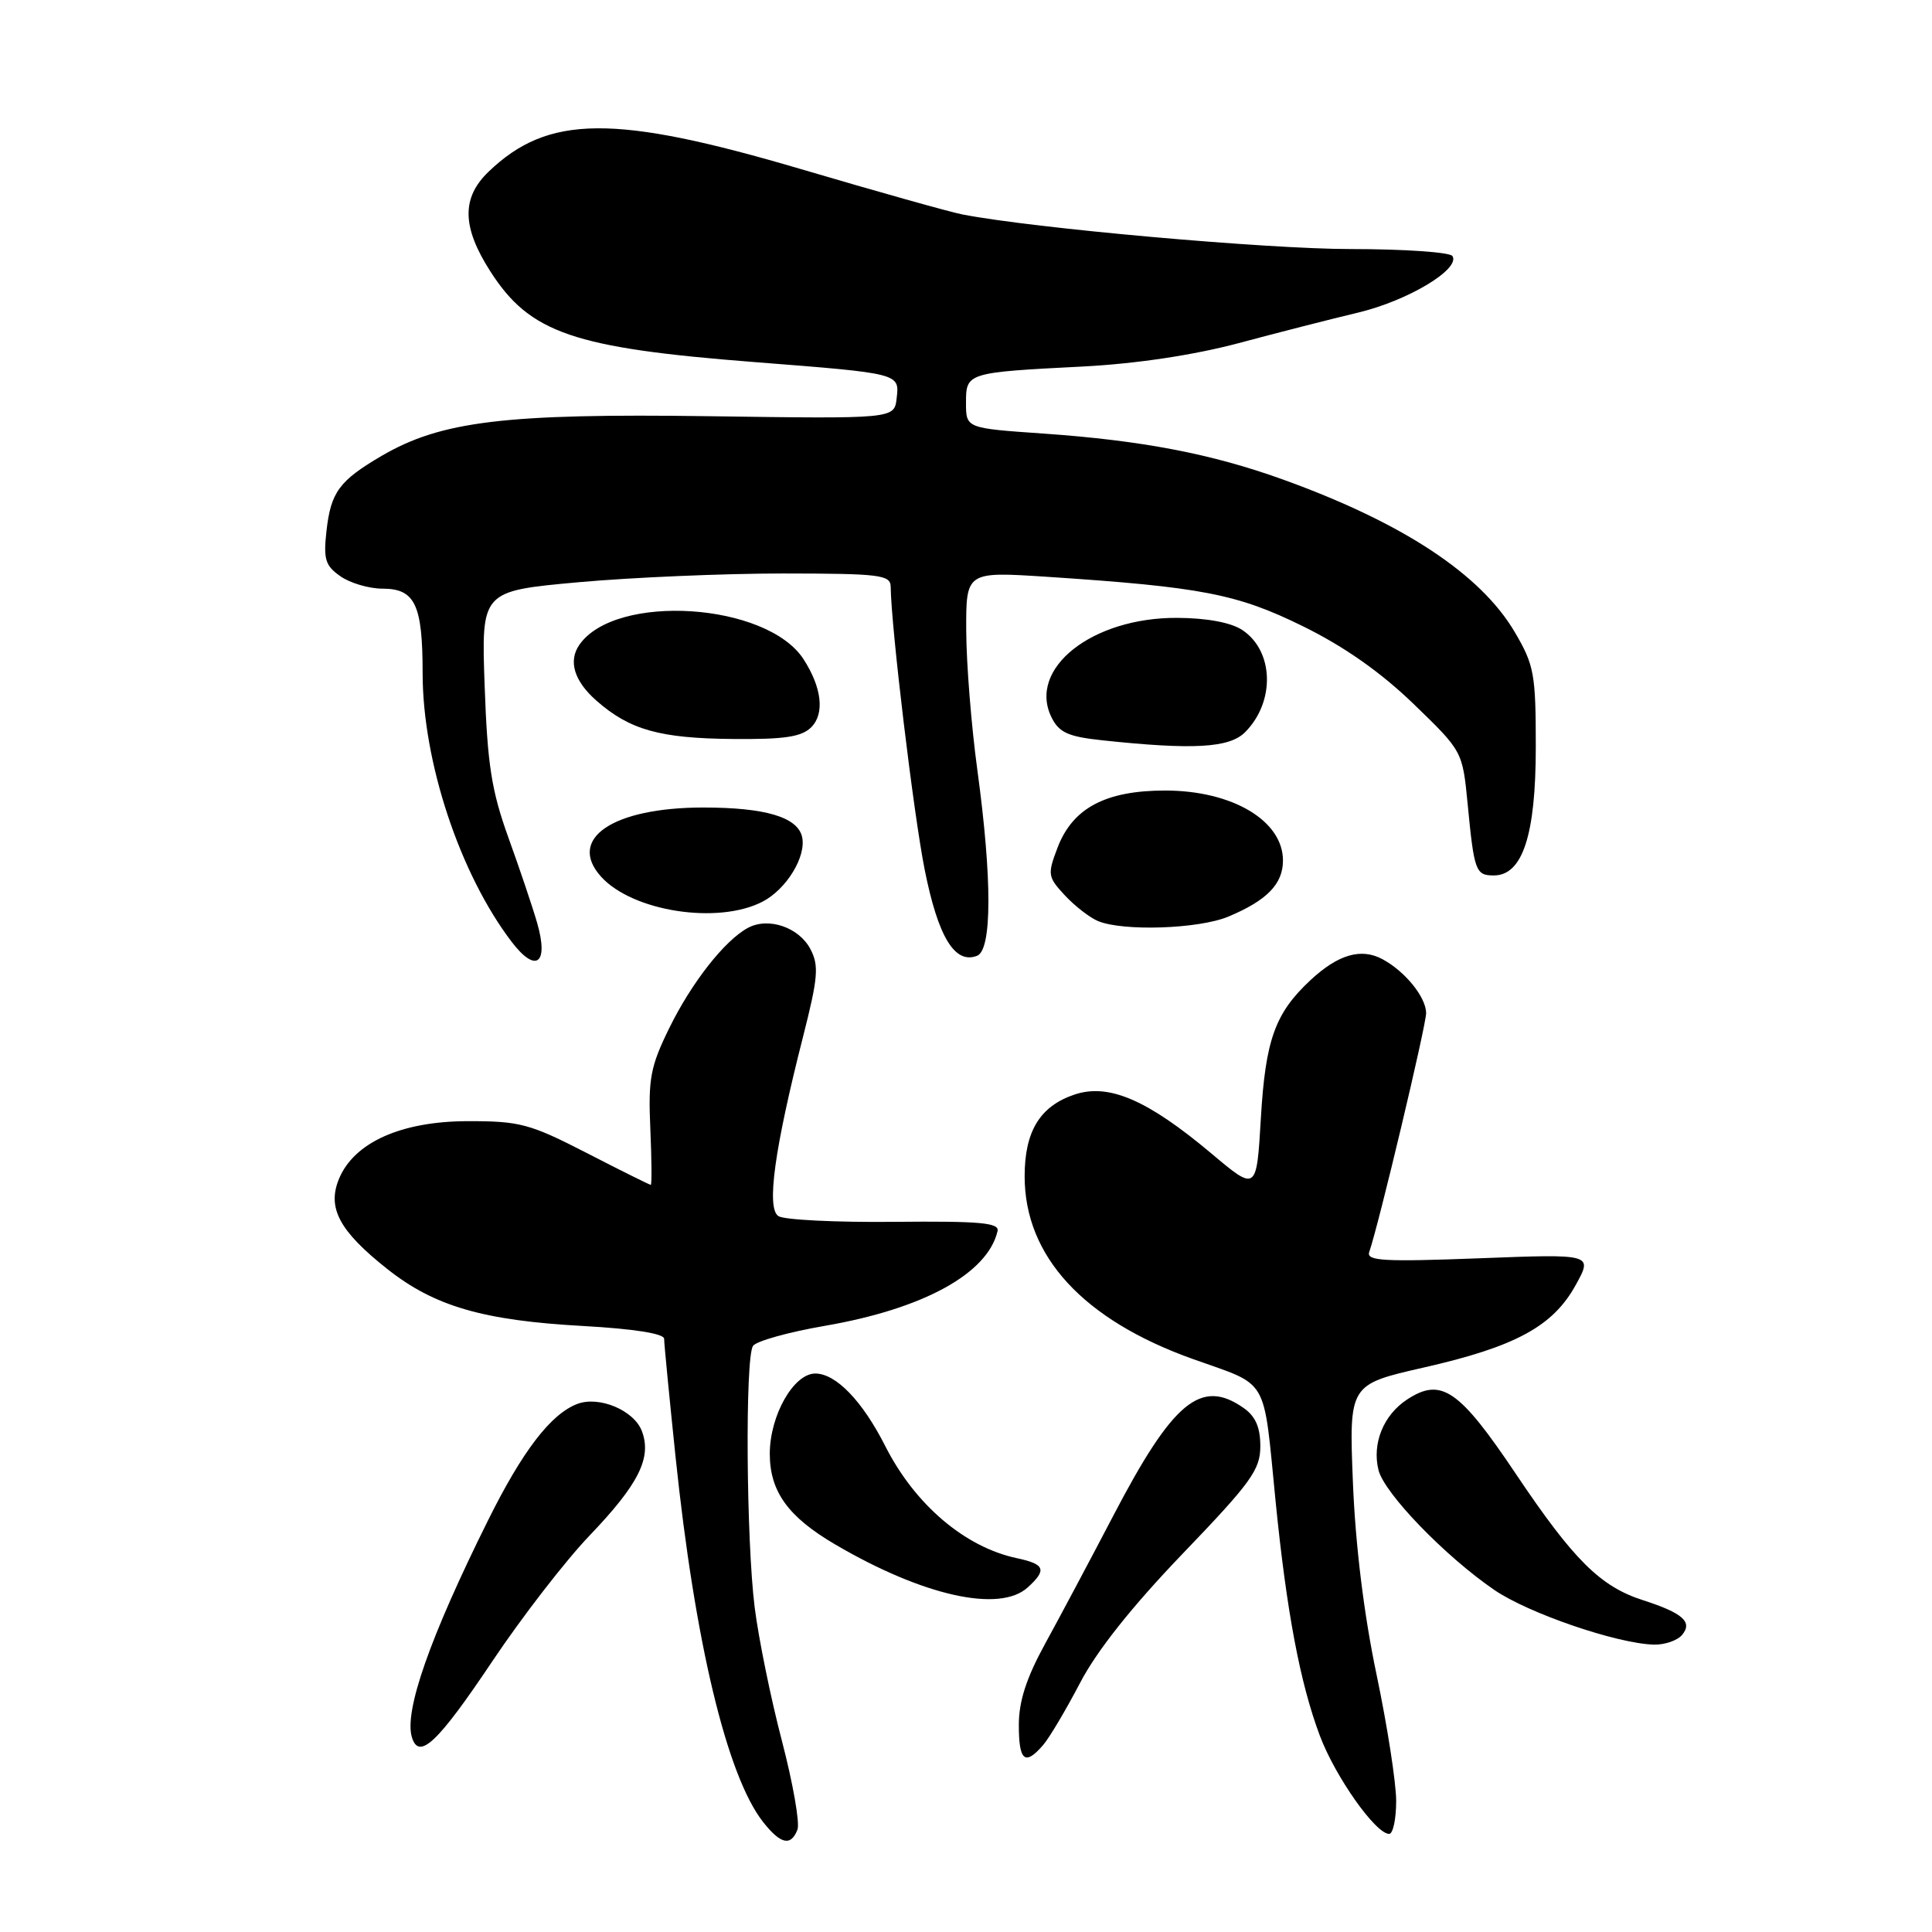 <?xml version="1.0" encoding="UTF-8" standalone="no"?>
<!DOCTYPE svg PUBLIC "-//W3C//DTD SVG 1.1//EN" "http://www.w3.org/Graphics/SVG/1.1/DTD/svg11.dtd" >
<svg xmlns="http://www.w3.org/2000/svg" xmlns:xlink="http://www.w3.org/1999/xlink" version="1.1" viewBox="0 0 256 256">
 <g >
 <path fill="currentColor"
d=" M 105.67 242.43 C 106.00 241.56 105.07 236.28 103.61 230.68 C 102.14 225.08 100.52 217.12 100.00 213.00 C 98.88 204.08 98.72 179.99 99.77 178.35 C 100.17 177.71 104.48 176.51 109.35 175.67 C 122.37 173.42 130.87 168.75 132.18 163.13 C 132.44 162.02 129.88 161.79 118.50 161.90 C 110.80 161.98 103.89 161.64 103.14 161.14 C 101.54 160.09 102.61 152.28 106.42 137.32 C 108.40 129.53 108.53 127.96 107.39 125.77 C 105.87 122.87 101.83 121.49 99.12 122.94 C 96.04 124.58 91.61 130.23 88.65 136.29 C 86.19 141.31 85.88 142.95 86.17 149.51 C 86.35 153.63 86.38 157.00 86.23 157.00 C 86.08 157.00 82.25 155.10 77.73 152.77 C 70.20 148.90 68.86 148.55 62.00 148.56 C 53.18 148.57 46.92 151.37 44.92 156.20 C 43.32 160.05 44.96 163.12 51.32 168.15 C 57.55 173.09 64.01 174.97 77.25 175.70 C 84.04 176.08 88.00 176.71 88.00 177.40 C 88.00 178.00 88.68 185.03 89.51 193.00 C 92.07 217.57 96.32 235.32 101.11 241.42 C 103.44 244.38 104.80 244.68 105.67 242.43 Z  M 185.00 238.64 C 185.00 236.24 183.83 228.70 182.40 221.89 C 180.73 213.95 179.61 204.82 179.27 196.48 C 178.75 183.46 178.75 183.46 188.63 181.21 C 200.79 178.45 205.77 175.75 208.78 170.29 C 211.07 166.15 211.07 166.15 196.01 166.73 C 183.34 167.21 181.02 167.08 181.43 165.90 C 182.69 162.28 189.00 135.75 188.97 134.22 C 188.93 132.09 186.16 128.69 183.17 127.09 C 180.35 125.58 177.31 126.47 173.66 129.86 C 168.95 134.24 167.68 137.77 167.07 148.19 C 166.50 157.88 166.50 157.88 160.50 152.83 C 152.07 145.75 146.94 143.53 142.42 145.02 C 137.82 146.55 135.77 149.88 135.77 155.86 C 135.77 166.45 143.52 174.88 158.04 180.07 C 168.28 183.73 167.35 182.12 169.03 199.00 C 170.49 213.59 172.27 223.03 174.89 230.00 C 176.94 235.44 182.28 243.00 184.07 243.00 C 184.58 243.00 185.00 241.04 185.00 238.64 Z  M 138.20 231.25 C 139.04 230.29 141.24 226.57 143.11 223.00 C 145.34 218.72 150.00 212.86 156.75 205.83 C 165.79 196.42 167.00 194.74 167.00 191.63 C 167.00 189.13 166.36 187.66 164.78 186.56 C 159.14 182.61 155.43 185.68 147.51 200.85 C 144.45 206.71 140.38 214.35 138.47 217.83 C 135.99 222.36 135.00 225.43 135.00 228.58 C 135.00 233.34 135.81 234.01 138.20 231.25 Z  M 65.24 220.12 C 69.15 214.28 74.94 206.79 78.11 203.48 C 84.63 196.67 86.39 193.16 85.05 189.62 C 84.00 186.87 79.39 184.93 76.49 186.03 C 72.98 187.37 69.22 192.27 64.64 201.51 C 56.95 216.98 53.53 226.75 54.58 230.20 C 55.52 233.28 58.00 230.93 65.24 220.12 Z  M 222.89 216.63 C 224.31 214.92 222.99 213.74 217.72 212.04 C 212.05 210.22 208.53 206.72 200.90 195.36 C 193.35 184.10 190.98 182.47 186.45 185.44 C 183.31 187.50 181.78 191.28 182.66 194.80 C 183.44 197.89 191.48 206.21 198.01 210.68 C 202.53 213.77 214.19 217.77 219.13 217.92 C 220.57 217.96 222.27 217.38 222.89 216.63 Z  M 136.17 210.35 C 138.75 208.01 138.47 207.26 134.75 206.47 C 127.86 205.01 121.24 199.38 117.31 191.63 C 114.28 185.64 110.77 182.00 108.03 182.00 C 105.16 182.00 102.01 187.55 102.00 192.62 C 102.00 197.63 104.42 200.99 110.67 204.65 C 122.29 211.46 132.43 213.73 136.17 210.35 Z  M 71.18 122.31 C 70.58 120.22 68.86 115.12 67.37 111.00 C 65.13 104.78 64.59 101.35 64.22 90.91 C 63.77 78.32 63.77 78.32 76.64 77.15 C 83.71 76.51 95.91 75.99 103.75 75.99 C 116.64 76.00 118.00 76.17 118.02 77.75 C 118.09 83.17 121.04 107.76 122.52 115.21 C 124.30 124.15 126.51 127.79 129.46 126.65 C 131.46 125.89 131.47 116.43 129.50 102.00 C 128.71 96.22 128.05 87.95 128.03 83.61 C 128.00 75.73 128.00 75.73 138.75 76.43 C 159.21 77.78 163.93 78.69 172.66 82.99 C 178.13 85.68 182.95 89.07 187.30 93.27 C 193.79 99.54 193.79 99.54 194.47 106.52 C 195.33 115.45 195.53 116.00 197.94 116.00 C 201.75 116.00 203.50 110.64 203.50 99.00 C 203.50 89.31 203.29 88.13 200.71 83.75 C 196.19 76.07 185.86 69.26 170.00 63.54 C 160.55 60.13 151.30 58.36 138.25 57.45 C 128.00 56.74 128.00 56.74 128.00 53.39 C 128.00 49.38 128.07 49.35 143.58 48.56 C 150.59 48.19 158.12 47.06 164.08 45.48 C 169.26 44.09 176.43 42.26 180.00 41.41 C 186.57 39.83 193.52 35.66 192.46 33.93 C 192.14 33.42 186.06 33.00 178.94 33.00 C 167.82 33.00 136.85 30.24 127.50 28.41 C 125.85 28.09 116.24 25.39 106.14 22.41 C 81.37 15.11 72.64 15.18 64.75 22.74 C 61.13 26.21 61.20 30.08 64.98 35.97 C 70.22 44.14 75.97 46.11 100.00 47.98 C 119.31 49.49 119.20 49.46 118.81 52.78 C 118.50 55.50 118.50 55.50 94.00 55.15 C 66.93 54.77 58.44 55.80 50.56 60.41 C 44.94 63.71 43.84 65.20 43.26 70.36 C 42.84 74.11 43.10 74.96 45.11 76.36 C 46.39 77.26 48.90 78.00 50.69 78.00 C 55.00 78.00 56.00 80.12 56.00 89.20 C 56.00 100.92 60.92 115.78 67.80 124.80 C 71.01 129.01 72.74 127.74 71.18 122.31 Z  M 162.75 121.46 C 167.87 119.32 170.00 117.14 170.00 114.02 C 170.00 108.74 163.28 104.75 154.39 104.75 C 146.50 104.75 142.13 107.07 140.13 112.32 C 138.78 115.87 138.83 116.19 141.10 118.64 C 142.42 120.06 144.40 121.59 145.50 122.05 C 148.85 123.43 158.84 123.09 162.75 121.46 Z  M 101.03 119.48 C 104.21 117.84 106.87 113.48 106.28 110.89 C 105.68 108.27 101.40 107.00 93.20 107.00 C 81.20 107.00 75.10 111.13 79.65 116.17 C 83.82 120.78 95.14 122.53 101.03 119.48 Z  M 164.97 97.03 C 169.00 93.00 168.81 86.23 164.58 83.46 C 163.08 82.48 159.89 81.89 155.99 81.87 C 144.69 81.81 136.13 88.60 139.34 95.07 C 140.33 97.06 141.53 97.61 146.02 98.09 C 158.09 99.38 162.89 99.11 164.97 97.03 Z  M 107.50 96.36 C 109.29 94.56 108.90 91.11 106.48 87.36 C 101.63 79.85 81.55 78.55 76.77 85.44 C 75.27 87.60 76.08 90.25 79.03 92.84 C 83.44 96.72 87.44 97.84 97.18 97.92 C 103.97 97.98 106.21 97.64 107.50 96.36 Z "/>
</g>
</svg>